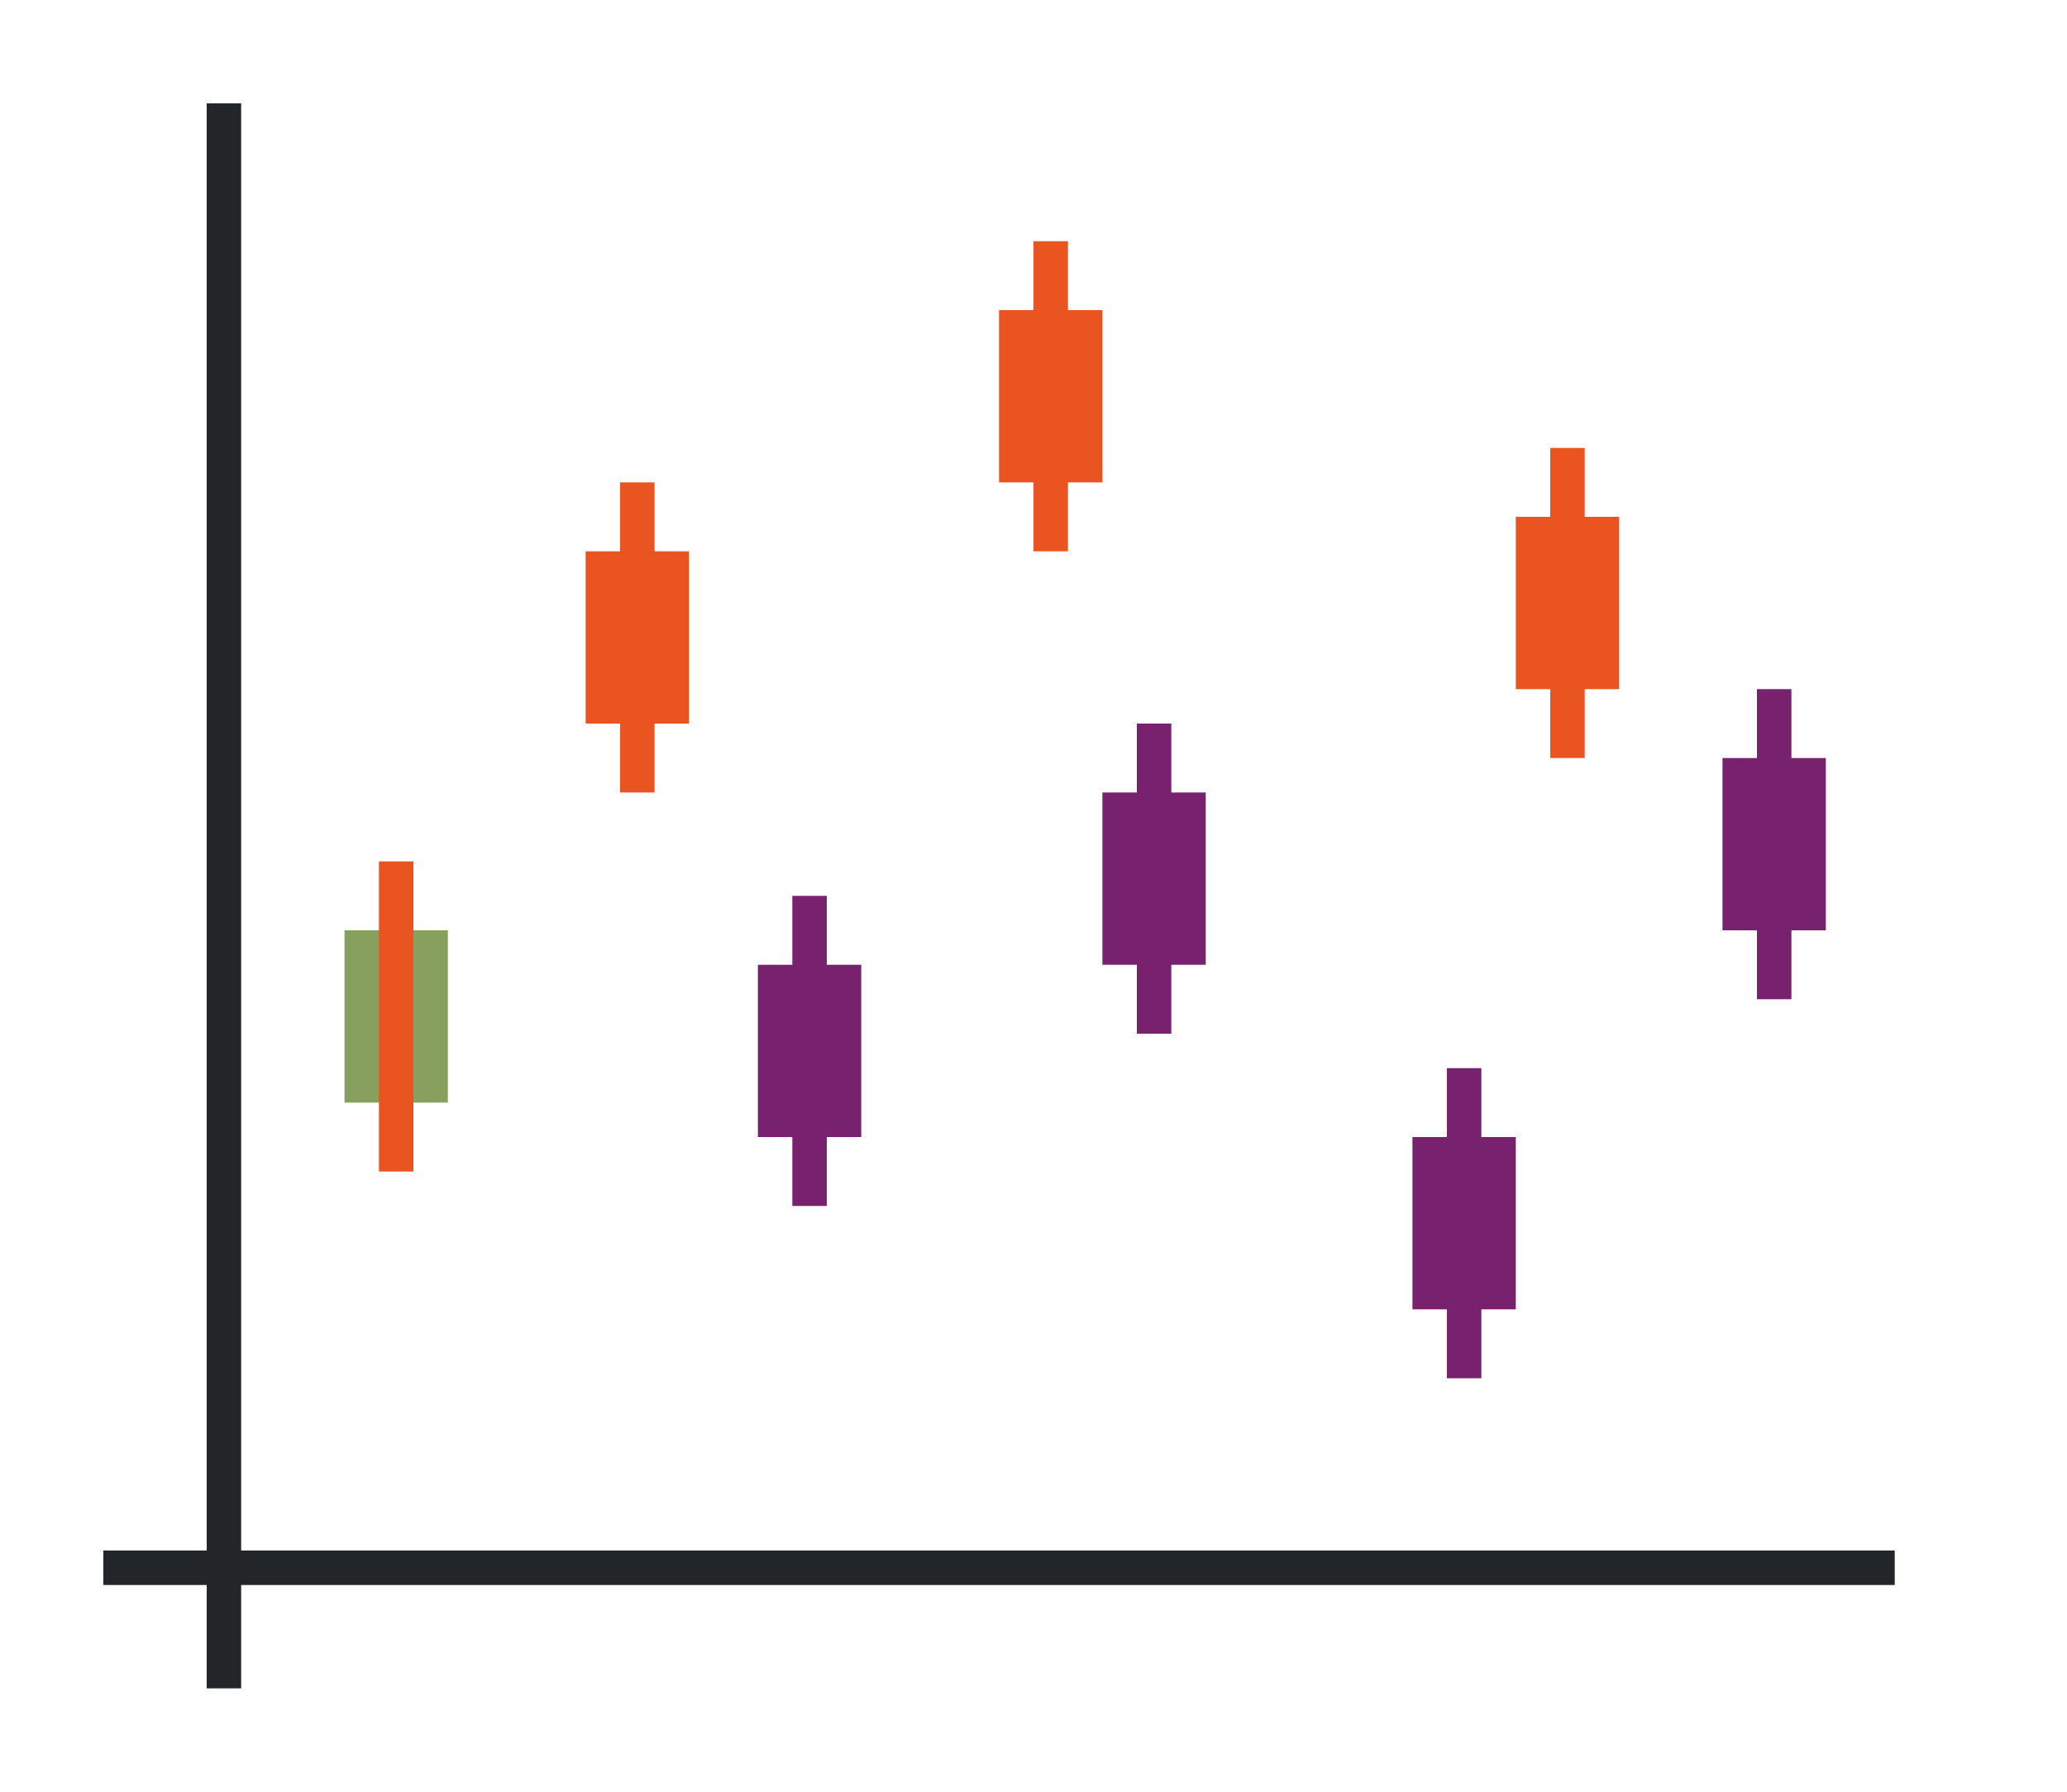 <svg height="52" width="60" xmlns="http://www.w3.org/2000/svg"><path d="M0 0h60v52H0z" fill="#fff"/><path d="M3 45h52v1H3z" fill="#232629"/><path d="M6 3h1v46H6z" fill="#232629"/><path d="M10 27h3v5h-3z" fill="#88a05d"/><path d="M11 25h1v9h-1z" fill="#e95420"/><path d="M22 28h3v5h-3z" fill="#77216F"/><path d="M23 26h1v9h-1z" fill="#77216F"/><g fill="#e95420"><path d="M17 16h3v5h-3z"/><path d="M18 14h1v9h-1zM29 9h3v5h-3z"/><path d="M30 7h1v9h-1zM44 15h3v5h-3z"/><path d="M45 13h1v9h-1z"/></g><g fill="#77216F"><path d="M32 23h3v5h-3z"/><path d="M33 21h1v9h-1zM41 33h3v5h-3z"/><path d="M42 31h1v9h-1zM50 22h3v5h-3z"/><path d="M51 20h1v9h-1z"/></g></svg>